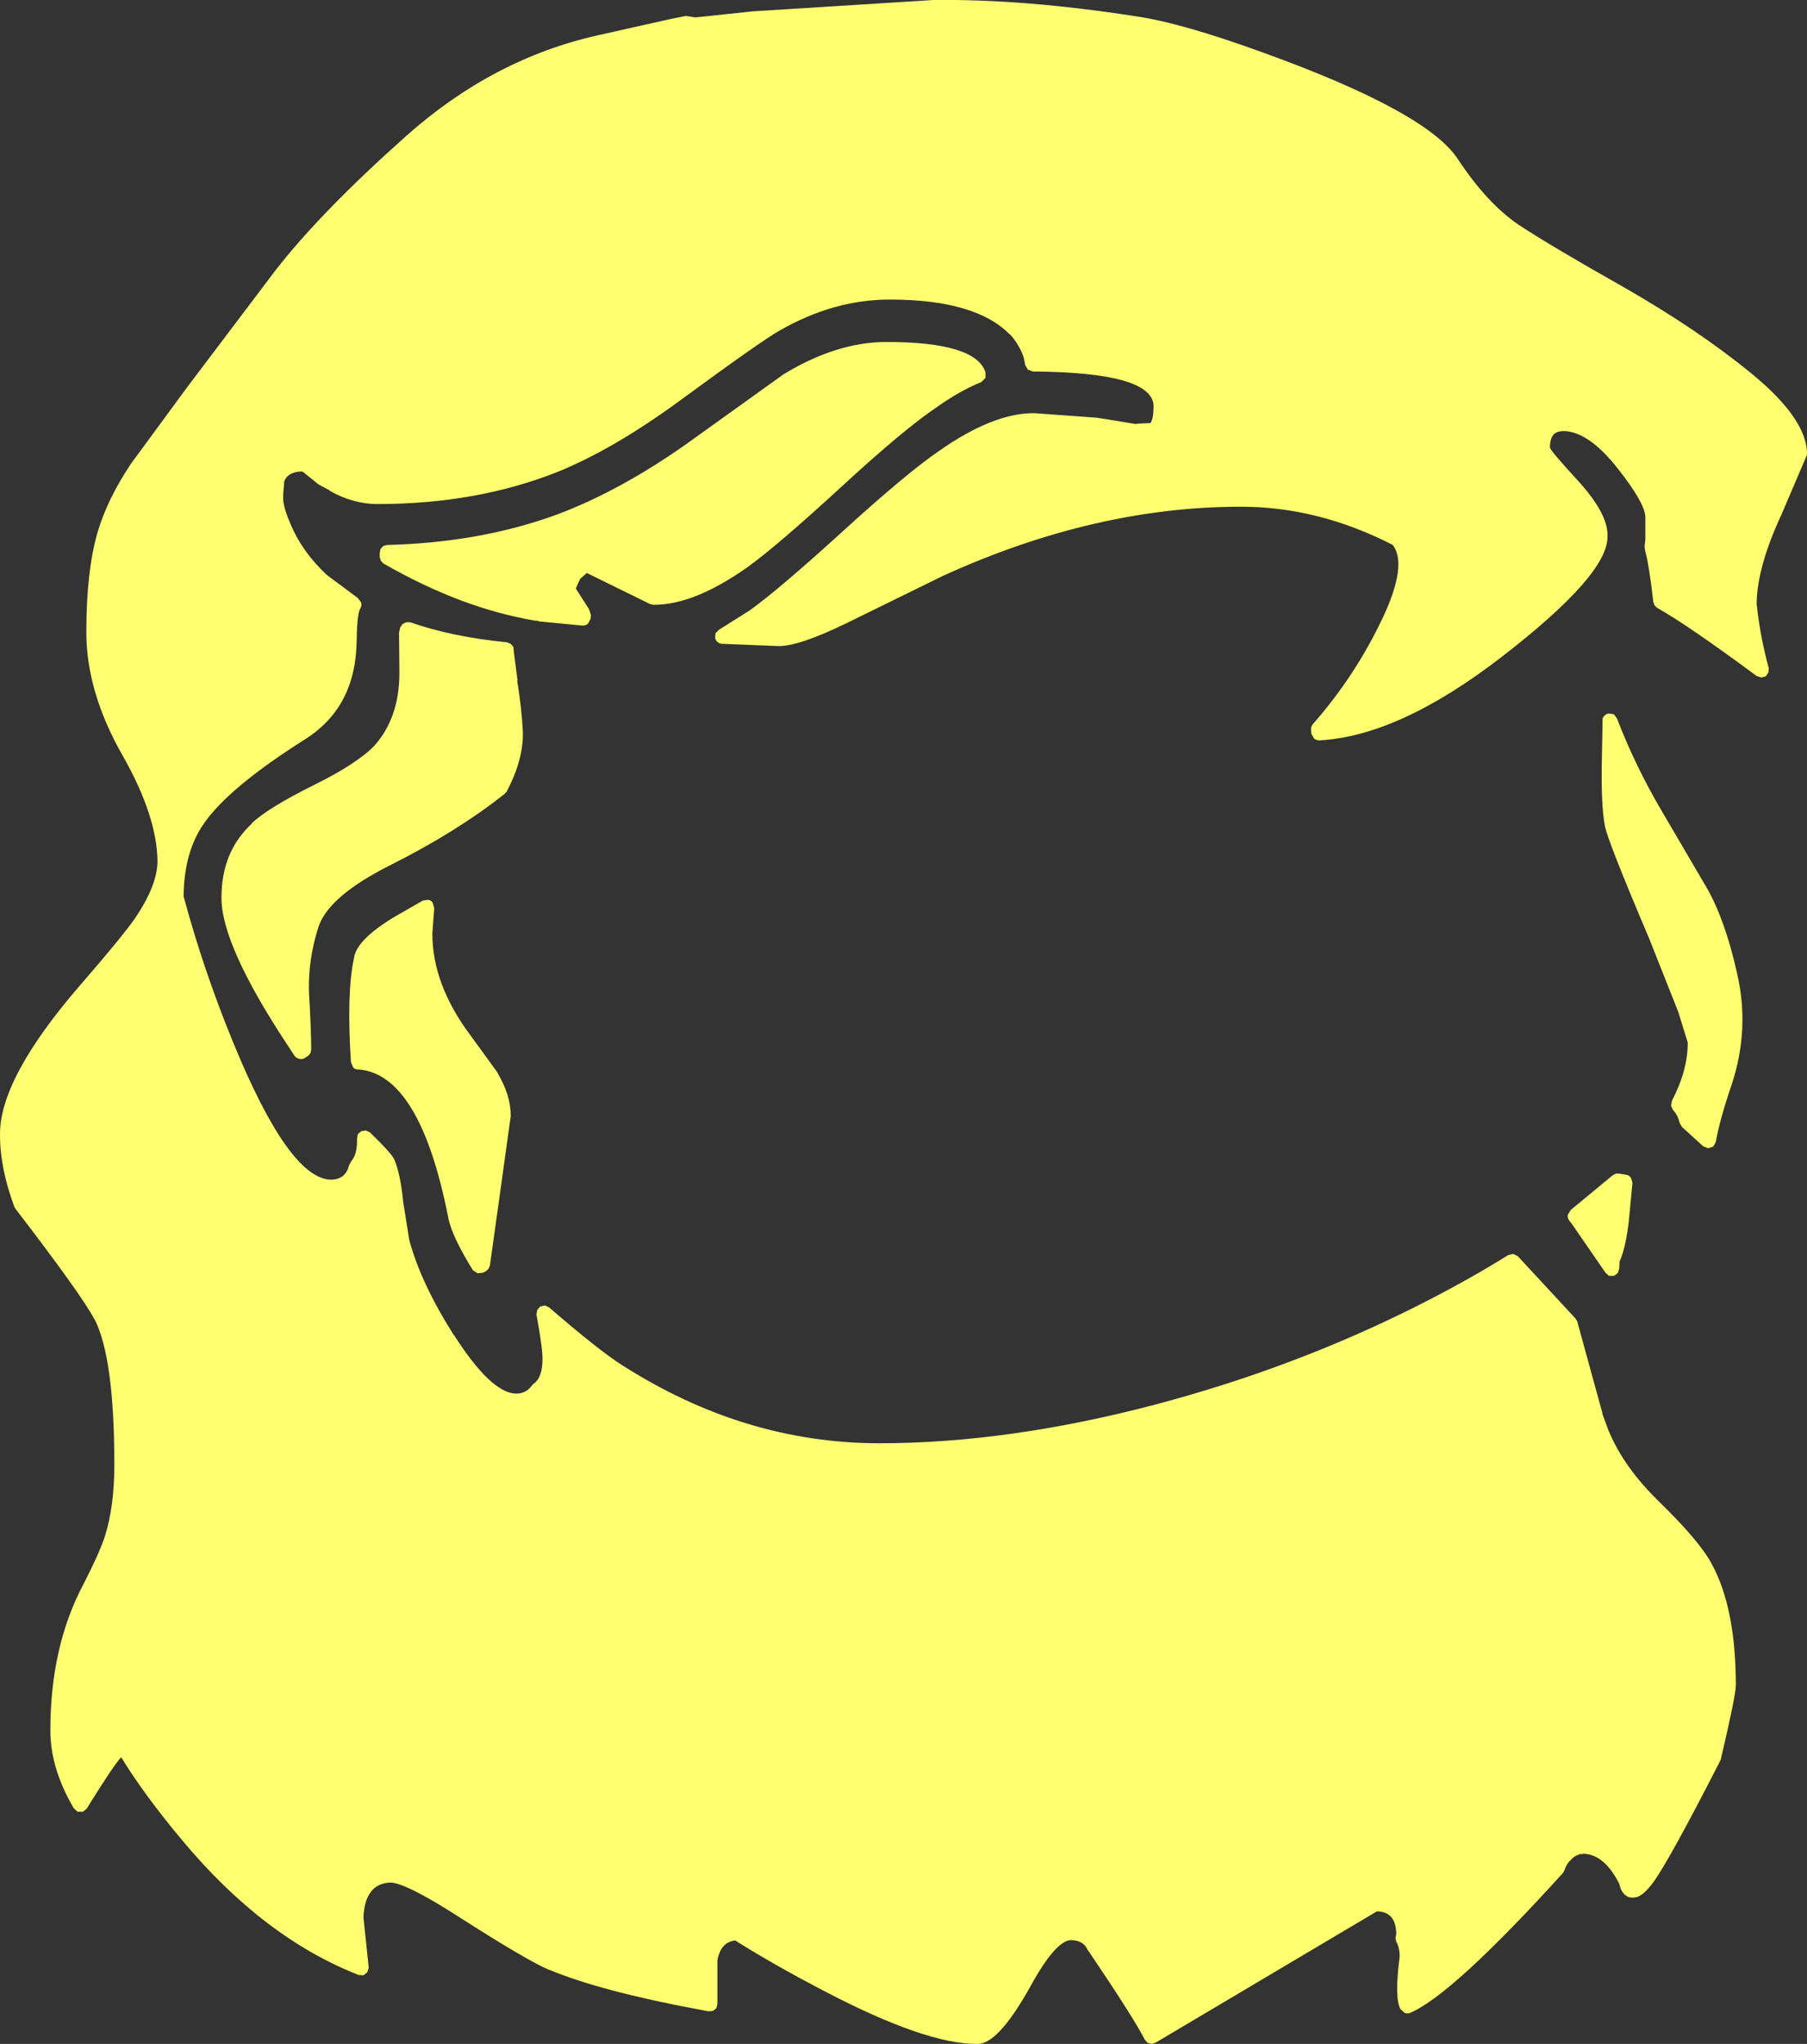 <?xml version="1.0" encoding="UTF-8" standalone="no"?>
<svg xmlns:xlink="http://www.w3.org/1999/xlink" height="269.85px" width="238.65px" xmlns="http://www.w3.org/2000/svg">
  <rect width="100%" height="100%" fill="#333333" stroke="none"/>
  <g transform="matrix(1, 0, 0, 1, 128.3, 318.8)">
    <path d="M38.4 -311.9 Q60.3 -304.0 64.3 -297.7 68.15 -291.9 72.3 -289.1 76.55 -286.3 86.2 -280.85 95.9 -275.3 103.0 -269.5 110.45 -263.4 110.35 -258.75 L106.95 -250.8 Q103.75 -243.9 103.7 -239.1 104.15 -234.75 105.3 -230.6 L105.25 -230.0 104.9 -229.5 104.3 -229.35 103.7 -229.55 Q94.5 -236.35 90.55 -238.55 L90.2 -238.9 90.05 -239.35 Q89.5 -244.2 88.95 -246.2 L88.9 -246.65 89.0 -247.55 89.0 -250.6 Q88.9 -252.45 85.35 -256.95 81.85 -261.4 78.75 -261.85 77.55 -262.0 76.95 -261.5 76.4 -260.95 76.4 -259.7 76.55 -259.2 79.95 -255.5 84.1 -251.0 84.0 -248.05 84.2 -243.0 70.0 -232.05 56.45 -221.6 45.95 -221.05 45.55 -221.05 45.25 -221.3 L44.9 -221.9 44.85 -222.3 44.85 -222.75 45.05 -223.15 Q50.7 -229.55 54.35 -237.3 57.6 -244.25 55.65 -246.85 45.8 -251.9 35.6 -251.9 16.3 -251.9 -3.7 -242.8 L-16.65 -236.45 Q-22.85 -233.45 -25.5 -233.5 L-33.0 -233.8 Q-33.35 -233.85 -33.55 -234.05 -33.8 -234.25 -33.85 -234.6 L-33.8 -235.2 -33.35 -235.65 -29.3 -238.2 Q-25.4 -241.0 -17.0 -248.65 -8.6 -256.3 -4.3 -259.25 2.9 -264.3 8.3 -264.25 L16.6 -263.65 21.8 -262.8 21.75 -262.85 23.65 -262.95 Q24.05 -263.55 24.05 -265.25 23.85 -269.65 8.1 -269.75 L7.45 -270.0 7.1 -270.6 6.9 -271.6 Q6.35 -273.25 5.1 -274.65 L5.05 -274.65 Q0.55 -279.25 -10.8 -279.25 -18.2 -279.25 -25.35 -275.15 -27.75 -273.8 -38.45 -265.95 -47.25 -259.5 -54.65 -256.5 -65.35 -252.25 -78.45 -252.25 -81.65 -252.25 -84.75 -254.0 L-84.75 -254.05 -86.25 -254.85 -86.55 -255.1 -88.35 -256.55 Q-90.2 -256.55 -90.75 -255.3 L-90.9 -253.55 -90.9 -253.45 -90.9 -253.4 -90.9 -252.9 Q-90.85 -251.7 -89.9 -249.55 -88.4 -245.95 -85.15 -242.9 L-81.05 -239.85 -80.6 -239.25 Q-80.5 -238.85 -80.7 -238.5 L-80.8 -238.3 Q-81.15 -237.4 -81.2 -234.05 -81.35 -225.4 -88.0 -221.2 -98.05 -214.85 -101.35 -210.1 -104.0 -206.35 -104.05 -200.45 -101.45 -190.8 -97.6 -181.4 -90.2 -163.25 -84.65 -163.05 -82.65 -163.05 -82.2 -164.95 L-81.9 -165.5 Q-81.15 -166.35 -81.15 -168.15 L-81.15 -168.45 -81.05 -169.05 -80.6 -169.45 -80.0 -169.55 -79.45 -169.3 Q-76.45 -166.4 -76.2 -165.65 -75.4 -163.75 -75.05 -160.1 L-74.25 -155.1 Q-72.75 -149.45 -68.35 -142.5 L-68.35 -142.55 Q-63.5 -134.95 -60.2 -134.8 -58.9 -134.8 -58.2 -135.7 L-57.9 -136.05 Q-56.65 -136.85 -56.65 -139.4 -56.65 -140.9 -57.45 -145.25 L-57.35 -145.85 -56.95 -146.3 -56.35 -146.45 -55.8 -146.2 Q-49.2 -140.5 -46.2 -138.6 -30.05 -128.25 -12.15 -128.25 4.85 -128.25 24.25 -133.35 42.6 -138.2 58.9 -146.4 65.45 -149.7 70.9 -153.1 L71.55 -153.25 72.15 -152.95 79.75 -144.75 80.0 -144.35 83.35 -132.15 83.3 -132.2 84.2 -129.75 84.2 -129.8 Q86.15 -125.1 90.75 -120.6 96.15 -115.35 97.75 -112.35 100.95 -106.5 100.95 -96.3 100.95 -94.95 98.95 -86.45 L98.85 -86.25 Q92.3 -73.45 90.1 -70.35 88.65 -68.4 87.7 -68.3 86.75 -68.1 86.15 -68.8 85.75 -69.2 85.55 -70.1 83.6 -73.95 80.85 -74.05 L80.55 -74.0 80.35 -74.0 80.3 -74.0 80.1 -73.9 Q79.5 -73.7 79.05 -73.1 L79.0 -73.1 Q78.5 -72.5 78.35 -71.95 L78.15 -71.55 Q63.55 -55.45 57.95 -53.05 57.6 -52.9 57.2 -53.05 L56.65 -53.55 Q55.85 -55.05 56.55 -60.45 56.55 -61.7 56.1 -62.45 L56.0 -62.95 56.1 -63.4 Q56.1 -66.4 53.55 -66.45 L24.3 -49.1 23.8 -48.95 23.25 -49.1 22.9 -49.5 Q21.35 -52.5 15.6 -61.0 L15.35 -61.35 Q14.8 -62.65 13.05 -62.65 11.0 -62.45 7.65 -56.3 3.4 -48.75 0.7 -48.95 -6.0 -48.9 -19.4 -55.9 -25.85 -59.25 -31.2 -62.6 -33.1 -62.4 -33.55 -60.0 L-33.55 -54.85 -33.55 -54.2 -33.7 -53.65 -34.15 -53.3 -34.75 -53.25 -36.05 -53.5 Q-48.95 -55.9 -55.8 -58.75 L-55.85 -58.75 Q-58.85 -60.05 -67.75 -65.75 -74.6 -70.15 -76.7 -70.25 -80.1 -70.15 -80.3 -65.65 L-79.6 -59.0 -79.8 -58.4 -80.3 -58.0 -80.95 -58.05 Q-93.55 -63.0 -104.25 -75.85 -109.2 -81.75 -112.3 -86.8 -113.3 -85.7 -116.2 -81.05 L-116.85 -80.0 -117.35 -79.6 -118.05 -79.6 -118.55 -80.05 Q-121.65 -85.3 -121.65 -90.35 -121.65 -101.45 -117.25 -109.7 -115.15 -113.8 -114.45 -115.95 -113.2 -119.9 -113.2 -125.4 -113.2 -139.5 -115.8 -144.6 L-115.85 -144.65 Q-117.5 -147.8 -126.25 -159.2 L-126.4 -159.45 Q-128.3 -164.55 -128.3 -168.95 -128.4 -176.4 -117.65 -188.8 -112.15 -195.15 -110.55 -197.45 -107.55 -201.8 -107.5 -205.05 -107.55 -211.0 -112.05 -218.95 -116.9 -227.4 -116.9 -235.35 -116.9 -243.3 -115.45 -248.4 -114.15 -252.9 -110.95 -257.65 L-103.6 -267.65 -92.0 -283.0 Q-86.0 -290.75 -74.65 -300.85 -63.2 -311.05 -49.3 -314.15 L-39.7 -316.3 -37.95 -316.65 -37.75 -316.7 -36.45 -316.5 -28.9 -317.3 -5.05 -318.8 Q6.9 -318.95 21.7 -316.65 27.65 -315.8 38.4 -311.9 M1.85 -268.9 L1.3 -268.35 Q-1.45 -267.25 -4.5 -265.1 -8.9 -262.15 -17.1 -254.6 -25.7 -246.7 -29.6 -243.9 -36.7 -238.9 -42.0 -238.95 L-42.45 -239.05 -50.8 -243.15 -51.7 -242.35 -52.25 -241.1 -50.5 -238.35 -50.25 -237.6 -50.3 -237.1 -50.65 -236.45 Q-50.95 -236.2 -51.35 -236.2 L-57.05 -236.75 -57.35 -236.85 -57.45 -236.85 -57.6 -236.85 Q-67.4 -238.5 -77.65 -244.4 L-78.0 -244.75 -78.15 -245.25 -78.15 -245.8 -78.05 -246.3 -77.7 -246.7 -77.2 -246.85 Q-64.85 -247.15 -54.65 -250.9 -46.55 -253.95 -37.9 -260.0 L-25.0 -269.25 -24.95 -269.3 Q-17.85 -273.65 -11.25 -273.65 0.55 -273.65 1.85 -269.65 L1.85 -268.9 M85.25 -223.95 Q87.65 -217.7 91.15 -211.75 L97.1 -201.6 Q99.55 -197.35 101.15 -190.15 102.8 -182.85 100.4 -175.6 98.8 -170.9 98.3 -168.0 L97.95 -167.4 97.3 -167.2 96.65 -167.45 93.85 -170.0 93.55 -170.5 Q93.25 -171.65 92.65 -172.25 L92.4 -172.8 92.5 -173.45 Q94.6 -177.45 94.6 -181.15 L93.35 -185.2 89.5 -194.9 Q83.95 -207.95 83.65 -209.8 83.15 -212.4 83.25 -218.2 L83.35 -223.6 Q83.3 -224.0 83.55 -224.25 83.8 -224.55 84.15 -224.6 L84.85 -224.5 85.25 -223.95 M87.1 -163.3 L87.3 -162.65 86.8 -157.4 Q86.45 -154.45 85.75 -152.6 L85.6 -152.3 85.55 -151.3 85.35 -150.7 84.85 -150.35 84.2 -150.35 83.75 -150.75 79.3 -157.2 78.95 -157.65 Q78.7 -158.0 78.75 -158.4 L79.15 -159.05 84.65 -163.6 85.1 -163.85 85.55 -163.85 86.45 -163.7 Q86.85 -163.65 87.1 -163.3 M-95.1 -210.05 Q-93.0 -212.1 -86.75 -215.2 -81.2 -217.95 -78.9 -220.3 -75.55 -224.0 -75.55 -230.0 L-75.6 -235.25 -75.55 -235.5 -75.45 -235.95 -75.15 -236.4 -74.65 -236.65 -74.15 -236.65 Q-68.55 -234.7 -61.35 -234.0 L-60.85 -233.8 -60.5 -233.4 -60.45 -232.85 -59.95 -228.95 -60.0 -228.95 Q-59.4 -225.35 -59.25 -222.2 -59.15 -218.9 -60.95 -215.15 L-61.4 -214.25 -61.7 -213.95 Q-67.95 -209.0 -76.7 -204.6 -84.9 -200.5 -86.25 -196.4 -87.6 -192.15 -87.5 -187.95 -87.2 -182.85 -87.2 -180.25 L-87.3 -179.75 -87.6 -179.4 -88.0 -179.15 Q-88.35 -178.9 -88.75 -179.0 -89.2 -179.1 -89.4 -179.4 L-90.35 -180.85 Q-99.1 -194.1 -99.05 -200.3 -99.05 -206.35 -95.05 -210.05 L-95.1 -210.05 M-71.75 -200.0 Q-71.35 -199.95 -71.15 -199.6 L-70.95 -198.9 -71.2 -195.55 Q-71.2 -188.85 -66.2 -182.15 L-62.6 -177.2 -62.6 -177.15 Q-60.85 -174.2 -60.85 -171.55 L-60.85 -171.4 -61.85 -164.25 -61.85 -164.2 -63.6 -151.7 -63.8 -151.25 -64.15 -150.95 -64.55 -150.75 -65.25 -150.7 -65.85 -151.1 Q-68.6 -155.55 -69.1 -158.0 L-69.1 -158.05 Q-72.85 -177.05 -81.0 -177.6 -81.4 -177.6 -81.65 -177.85 L-81.95 -178.55 Q-82.55 -187.7 -81.55 -192.3 -81.25 -194.7 -76.2 -197.75 L-72.45 -199.9 -71.75 -200.0" fill="#fefe70" fill-rule="evenodd" stroke="none"/>
  </g>
</svg>
